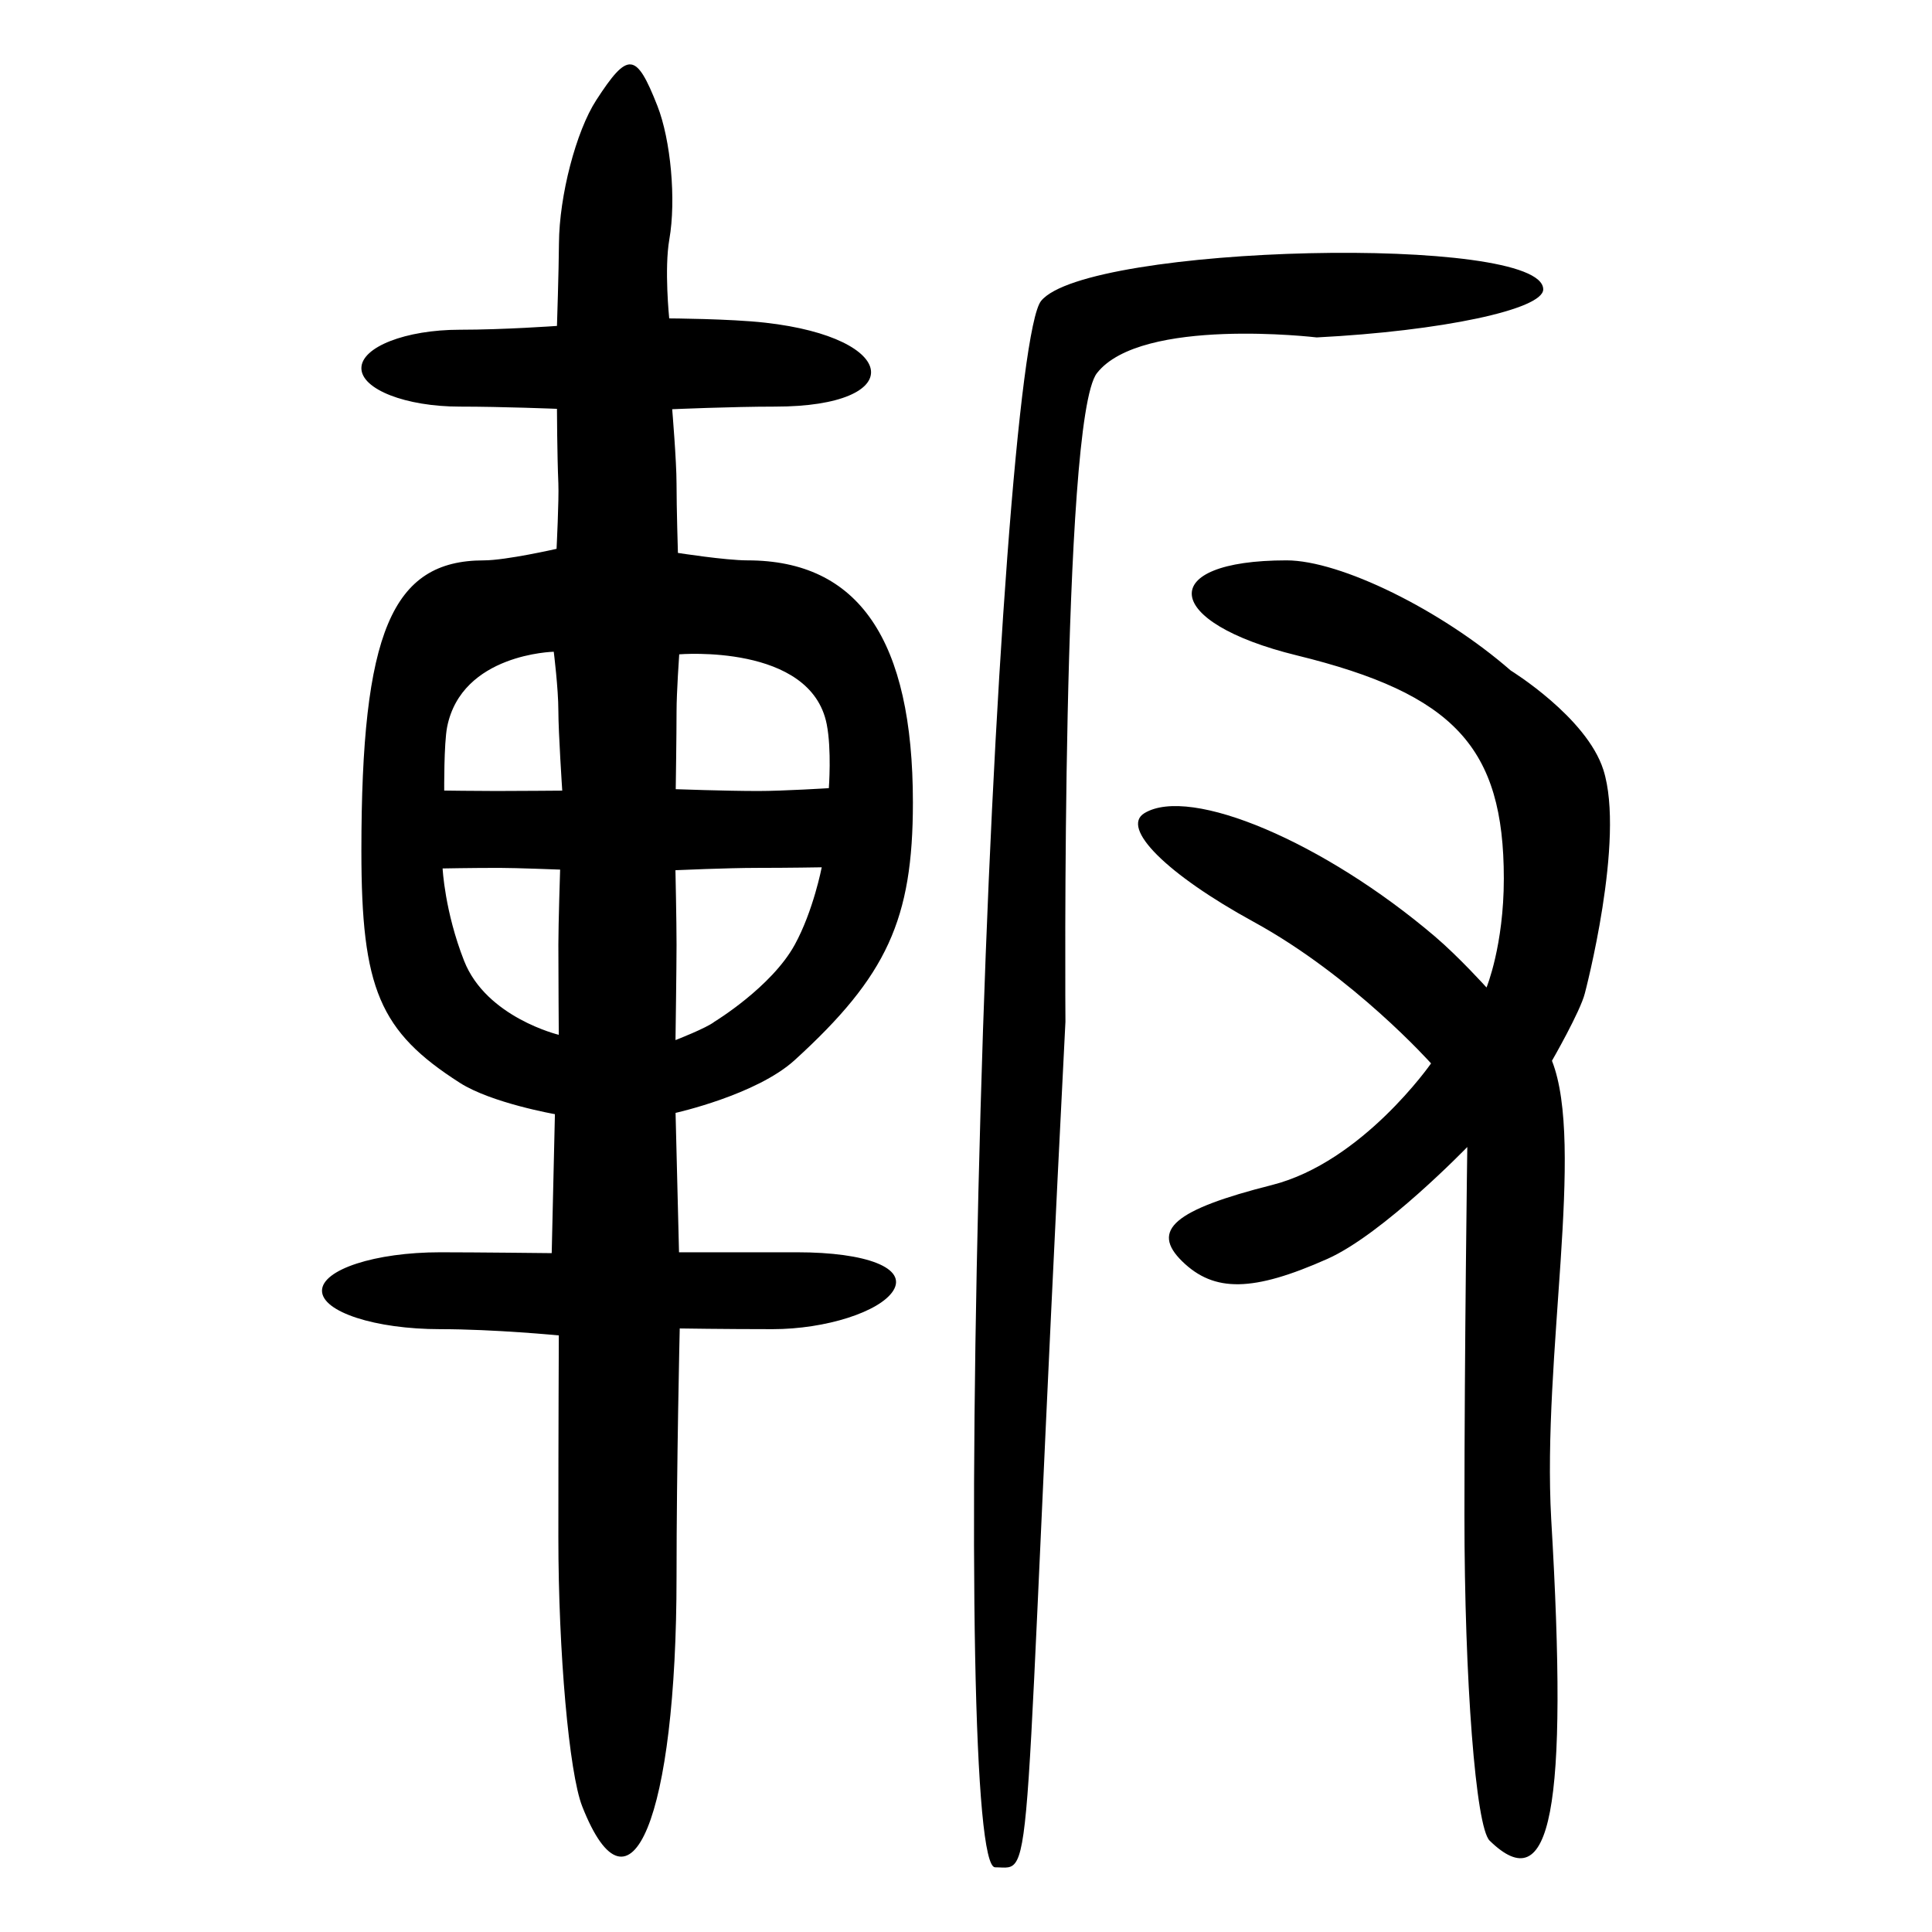 <?xml version="1.0" encoding="UTF-8" standalone="no"?>
<!-- Created with Inkscape (http://www.inkscape.org/) -->

<svg
   xmlns:dc="http://purl.org/dc/elements/1.1/"
   xmlns:cc="http://creativecommons.org/ns#"
   xmlns:rdf="http://www.w3.org/1999/02/22-rdf-syntax-ns#"
   xmlns:svg="http://www.w3.org/2000/svg"
   xmlns="http://www.w3.org/2000/svg"
   xmlns:sodipodi="http://sodipodi.sourceforge.net/DTD/sodipodi-0.dtd"
   xmlns:inkscape="http://www.inkscape.org/namespaces/inkscape"
   width="300"
   height="300"
   id="svg2"
   version="1.1"
   inkscape:version="0.92.4 (5da689c313, 2019-01-14)"
   sodipodi:docname="image-bigseal.svg">
  <defs
     id="defs4" />
  <sodipodi:namedview
     id="base"
     pagecolor="#ffffff"
     bordercolor="#666666"
     borderopacity="1.0"
     inkscape:pageopacity="0.0"
     inkscape:pageshadow="2"
     inkscape:zoom="1.4142136"
     inkscape:cx="377.22635"
     inkscape:cy="28.387925"
     inkscape:document-units="px"
     inkscape:current-layer="layer1"
     showgrid="false"
     inkscape:window-width="1872"
     inkscape:window-height="1016"
     inkscape:window-x="48"
     inkscape:window-y="27"
     inkscape:window-maximized="1" />
  <g
     inkscape:label="Calque 1"
     inkscape:groupmode="layer"
     id="layer1"
     transform="translate(0,-752.362)">
    <path
       style="fill:#000000;stroke-width:6.043"
       d="m 90.402,1032.842 c -2.035,-5.174 -3.7,-23.96 -3.7,-41.748 0,-17.096 0.071,-31.369 0.071,-31.369 0,0 -9.991,-0.971 -18.422,-0.971 C 58.258,958.753 50,956.067 50,952.785 c 0,-3.283 8.258,-5.969 18.351,-5.969 5.475,0 17.318,0.133 17.318,0.133 l 0.498,-21.58 c 0,0 -9.854,-1.729 -14.758,-4.864 -12.473,-7.974 -15.293,-14.615 -15.293,-36.011 0,-33.92 4.717,-45.117 19.006,-45.117 3.433,0 11.3,-1.792 11.3,-1.792 0,0 0.385,-7.691 0.28,-10.146 -0.193,-4.527 -0.217,-11.594 -0.217,-11.594 0,0 -8.506,-0.344 -15.076,-0.344 -8.411,0 -15.293,-2.686 -15.293,-5.969 0,-3.283 6.882,-5.969 15.293,-5.969 6.87,0 15.076,-0.592 15.076,-0.592 0,0 0.28,-8.549 0.31,-12.838 0.049,-7.386 2.656,-17.384 5.788,-22.216 4.929,-7.605 6.205,-7.487 9.495,0.878 2.09,5.315 2.926,14.641 1.858,20.724 -0.808,4.6 -0.021,12.285 -0.021,12.285 0,0 9.4,0.047 14.901,0.664 21.018,2.36 22.27,13.033 1.529,13.033 -6.757,0 -15.967,0.405 -15.967,0.405 0,0 0.674,8.053 0.674,11.533 0,3.83 0.215,10.78 0.215,10.78 0,0 7.395,1.157 10.796,1.157 17.265,0 25.692,12.332 25.692,37.597 0,18.161 -4.03,26.945 -18.351,39.999 -5.934,5.409 -18.503,8.199 -18.503,8.199 l 0.536,21.644 c 0,0 12.449,9.6e-4 18.328,9.6e-4 10.917,0 17.138,2.486 14.932,5.969 -2.079,3.283 -10.5,5.969 -18.712,5.969 -7.633,0 -14.436,-0.11 -14.436,-0.11 0,0 -0.496,21.426 -0.496,38.555 0,37.353 -7.144,54.733 -14.652,35.643 z M 86.703,899.065 c 0,-3.215 0.273,-11.67 0.273,-11.67 0,0 -6.822,-0.268 -9.448,-0.268 -4.38,0 -8.799,0.087 -8.799,0.087 0,0 0.322,6.682 3.337,14.347 3.458,8.793 14.702,11.486 14.702,11.486 0,0 -0.064,-9.134 -0.064,-13.982 z m 36.703,0 c 2.895,-5.279 4.191,-12.028 4.191,-12.028 0,0 -5.044,0.09 -10.093,0.09 -4.507,0 -12.621,0.361 -12.621,0.361 0,0 0.171,7.872 0.171,11.577 0,3.311 -0.163,14.802 -0.163,14.802 0,0 4.823,-1.865 6.065,-2.864 0,0 8.848,-5.372 12.449,-11.938 z M 86.703,862.754 c 0,-3.49 -0.716,-9.19 -0.716,-9.19 0,0 -14.293,0.293 -16.555,11.674 -0.51,2.564 -0.455,9.882 -0.455,9.882 0,0 4.885,0.068 8.101,0.068 3.121,0 10.227,-0.057 10.227,-0.057 0,0 -0.602,-9.079 -0.602,-12.378 z m 41.669,2.058 c -2.479,-12.56 -22.903,-10.845 -22.903,-10.845 0,0 -0.414,5.899 -0.414,8.847 0,3.589 -0.127,12.093 -0.127,12.093 0,0 7.734,0.282 12.81,0.282 3.899,0 10.963,-0.442 10.963,-0.442 0,0 0.455,-5.963 -0.329,-9.935 z m 23.895,59.62 c 1.833,-64.837 6.061,-121.242 9.395,-125.346 7.117,-8.76 77.969,-10.387 77.969,-1.79 0,3.119 -15.828,6.476 -35.174,7.461 0,0 -27.257,-3.237 -34.124,5.545 -5.603,7.166 -4.892,100.7 -4.892,100.7 -7.022,137.643 -4.533,131.315 -10.921,131.315 -3.296,0 -4.22,-48.35 -2.254,-117.885 z m 79.042,113.743 c -2.151,-2.099 -3.912,-24.857 -3.912,-50.573 0,-25.716 0.445,-57.135 0.445,-57.135 0,0 -13.073,13.53 -21.733,17.38 -11.53,5.126 -17.563,5.228 -22.531,0.381 -4.967,-4.847 -1.237,-8.022 13.93,-11.857 14.05,-3.552 24.707,-18.883 24.707,-18.883 0,0 -12.051,-13.501 -27.552,-21.985 -13.488,-7.382 -20.733,-14.598 -16.949,-16.88 7.136,-4.303 27.9,4.514 45.095,19.149 3.739,3.182 8.019,7.928 8.019,7.928 0,0 2.686,-6.509 2.686,-16.918 0,-20.367 -7.697,-28.663 -32.149,-34.652 -20.939,-5.128 -21.977,-14.755 -1.592,-14.755 8.358,0 24.026,7.698 34.818,17.107 0,0 11.756,7.232 14.374,15.4 3.46,10.797 -2.866,34.709 -2.866,34.709 -0.689,2.802 -5.111,10.488 -5.111,10.488 5.166,13.102 -1.526,45.909 -0.118,71.14 2.684,45.247 -0.002,59.283 -9.561,49.955 z"
       id="path152"
       inkscape:connector-curvature="0"
       sodipodi:nodetypes="cscssscccsscscssscccccccscscsssccscscsccscscccsscscscssscccscsccscsccscscsssscscccccccccscscsccccc" />
  </g>
</svg>

